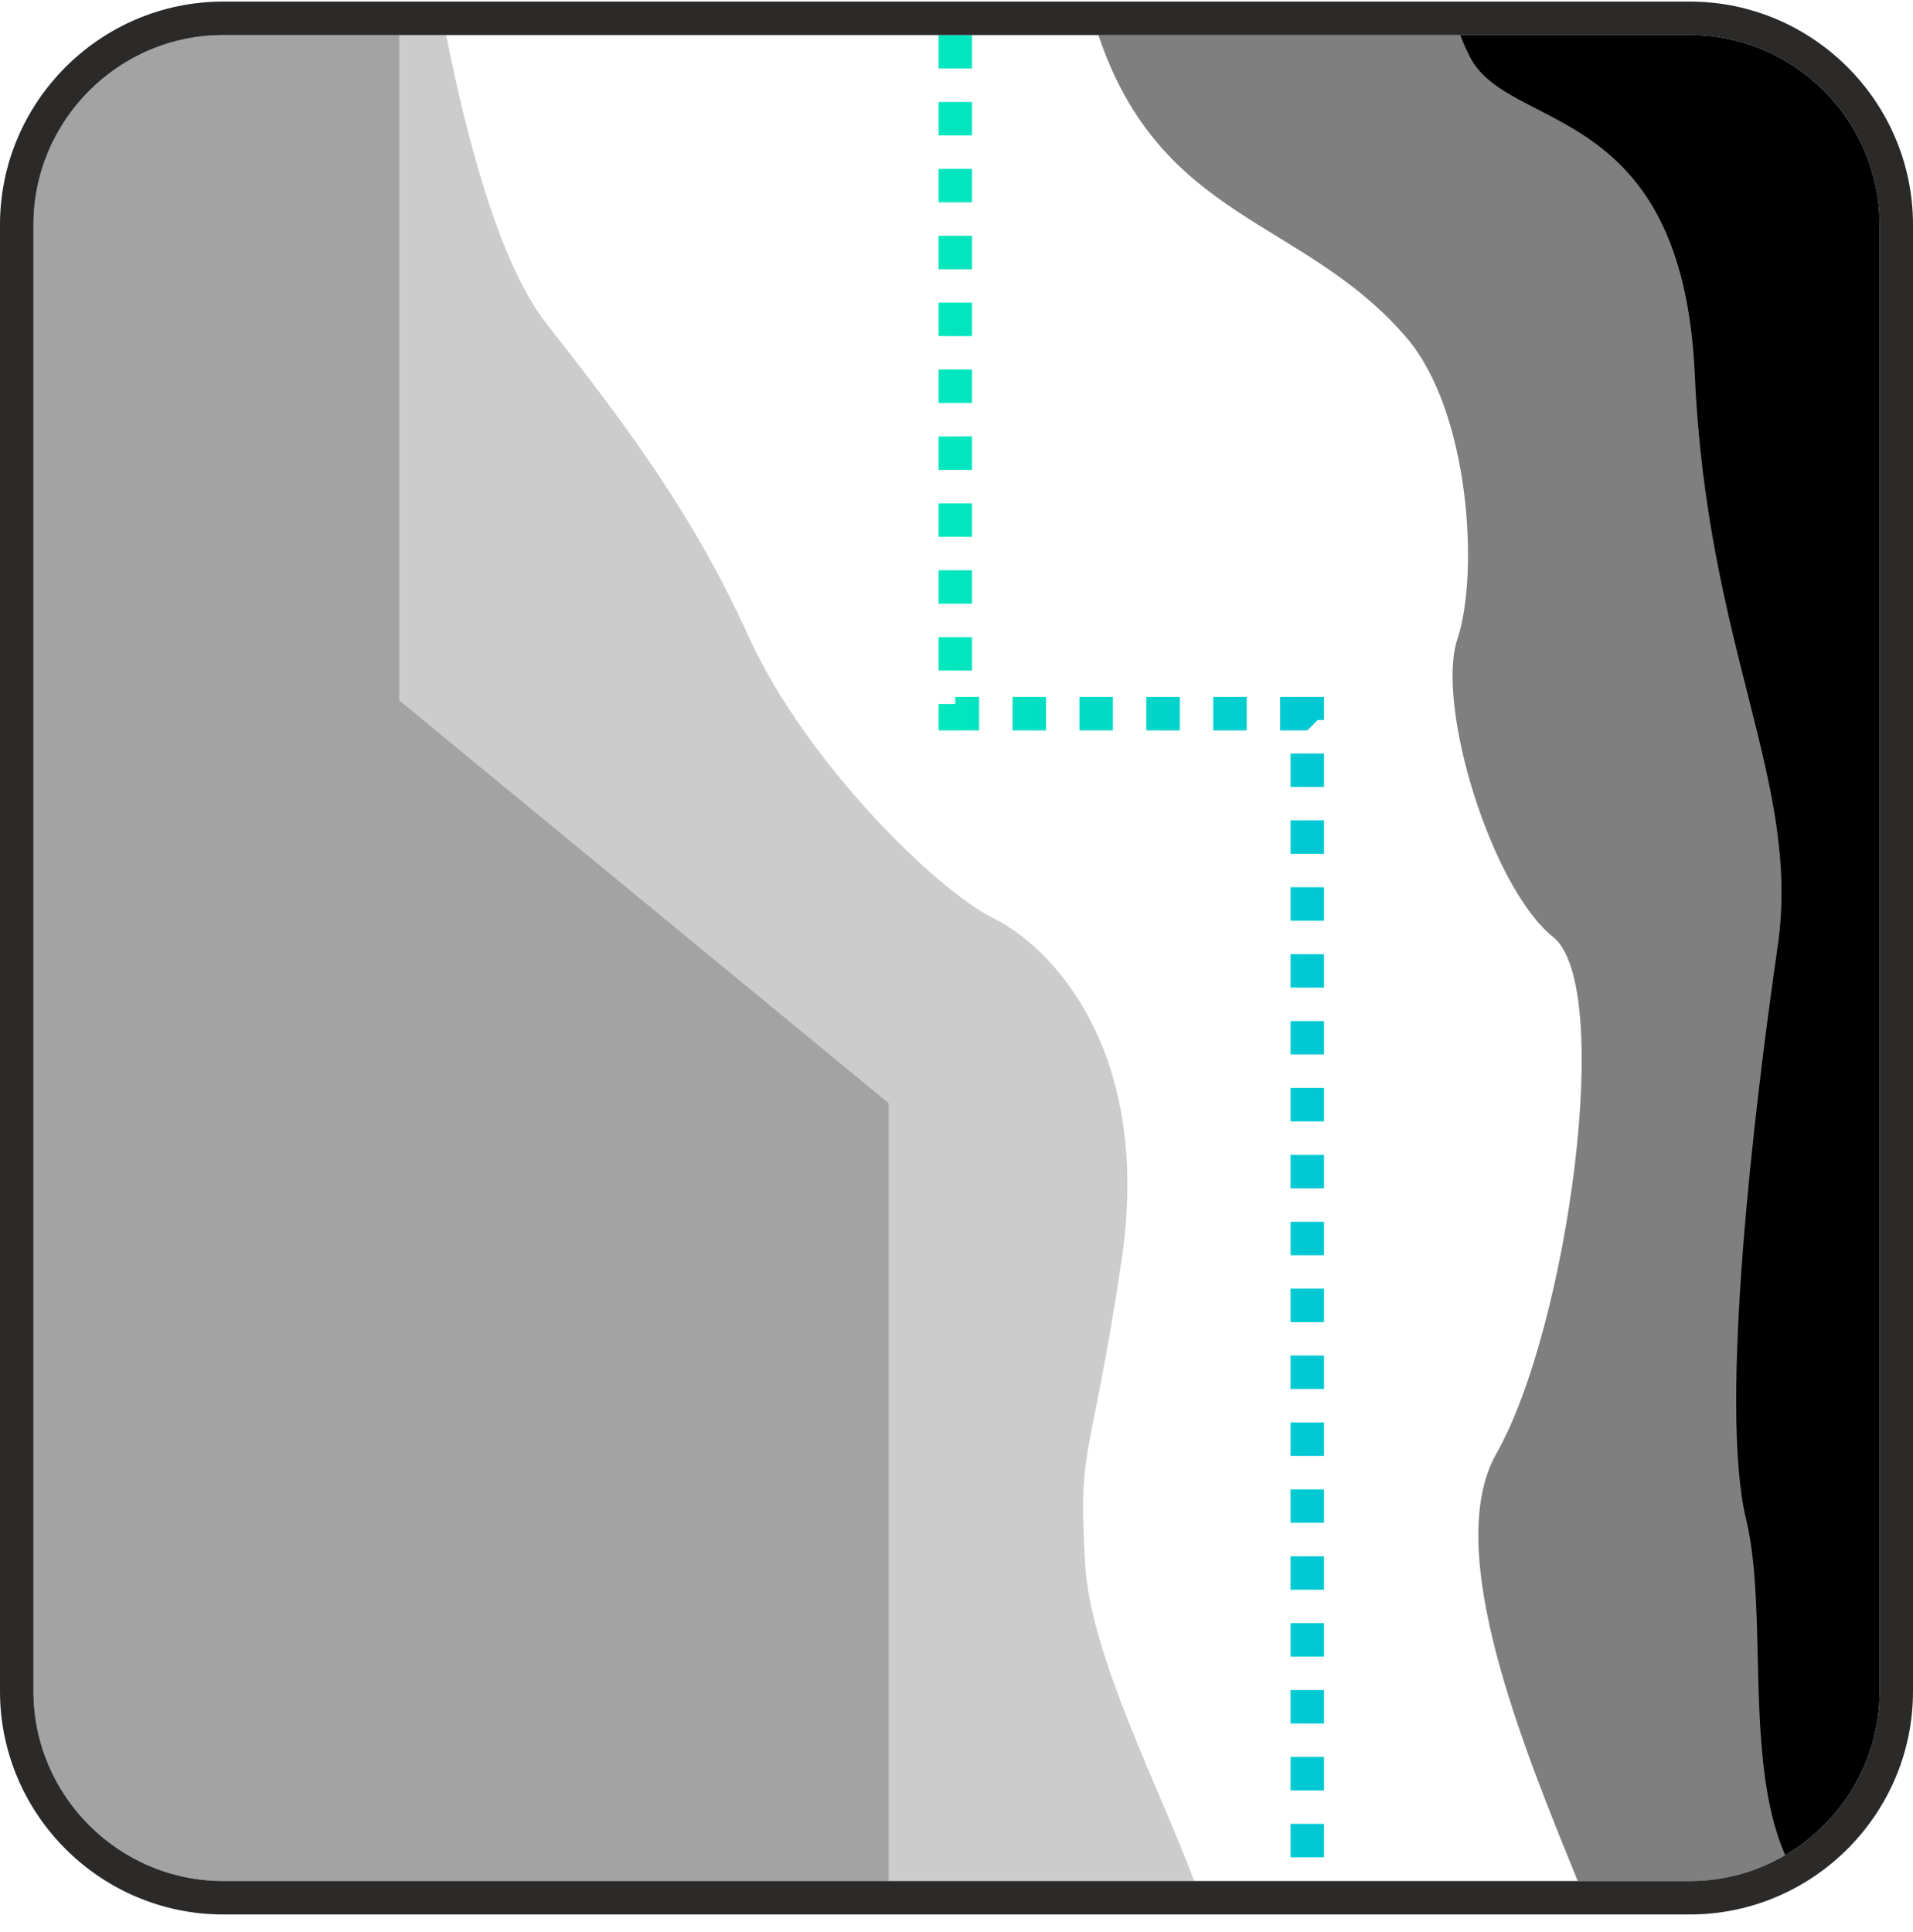 <svg width="100" height="101" viewBox="0 0 100 101" fill="none" xmlns="http://www.w3.org/2000/svg">
<path fill-rule="evenodd" clip-rule="evenodd" d="M11.664 1.832H23.326C24.322 6.898 26.043 13.691 28.543 16.887C32.8 22.334 36.19 26.807 39.147 33.303C42.105 39.8 48.895 46.506 51.959 48.02C55.024 49.534 60.239 55.026 58.633 65.854C57.026 76.682 56.317 75.297 56.733 81.884C57.027 86.546 60.571 93.406 62.428 98.335H11.664C6.211 98.335 1.749 93.873 1.749 88.419V11.748C1.749 6.294 6.211 1.832 11.664 1.832Z" fill="black" fill-opacity="0.2"/>
<path fill-rule="evenodd" clip-rule="evenodd" d="M11.664 1.832H20.867V36.615L46.456 57.675V98.335H11.664C6.211 98.335 1.749 93.873 1.749 88.419V11.748C1.749 6.294 6.211 1.832 11.664 1.832Z" fill="black" fill-opacity="0.2"/>
<path fill-rule="evenodd" clip-rule="evenodd" d="M57.416 1.832H88.336C93.789 1.832 98.251 6.294 98.251 11.748V88.419C98.251 93.873 93.789 98.335 88.336 98.335H82.475C79.673 91.441 75.356 81.037 78.222 75.989C81.939 69.44 84.416 51.565 81.19 48.987C77.965 46.409 75.036 36.874 76.186 33.398C77.337 29.922 76.806 21.477 73.523 17.65C68.146 11.383 60.706 11.613 57.416 1.832Z" fill="black" fill-opacity="0.5"/>
<path fill-rule="evenodd" clip-rule="evenodd" d="M76.329 1.832H88.335C93.789 1.832 98.251 6.294 98.251 11.748V88.419C98.251 92.06 96.263 95.257 93.319 96.982C91.159 92.065 92.441 84.249 91.276 79.424C89.852 73.522 91.683 58.052 92.927 49.47C94.171 40.888 89.241 34.034 88.596 19.612C87.952 5.191 78.86 6.962 76.834 2.966C76.647 2.598 76.48 2.219 76.329 1.832Z" fill="black"/>
<path d="M69.21 97.095H67.461V95.346H69.21V97.095ZM69.21 93.597H67.461V91.849H69.21V93.597ZM69.21 90.1H67.461V88.352H69.21V90.1ZM69.21 86.603H67.461V84.854H69.21V86.603ZM69.21 83.106H67.461V81.357H69.21V83.106ZM69.21 79.609H67.461V77.86H69.21V79.609ZM69.21 76.111H67.461V74.363H69.21V76.111ZM69.21 72.614H67.461V70.865H69.21V72.614ZM69.21 69.117H67.461V67.368H69.21V69.117ZM69.21 65.62H67.461V63.871H69.21V65.62ZM69.21 62.122H67.461V60.374H69.21V62.122ZM69.21 58.625H67.461V56.876H69.21V58.625ZM69.21 55.128H67.461V53.379H69.21V55.128ZM69.21 51.63H67.461V49.882H69.21V51.63ZM69.21 48.134H67.461V46.385H69.21V48.134ZM69.21 44.636H67.461V42.888H69.21V44.636ZM69.21 41.139H67.461V39.391H69.21V41.139ZM69.21 37.642H68.879L68.336 38.185H66.918V36.436H69.21V37.642ZM65.17 36.436V38.185H63.421V36.436H65.17ZM61.672 36.436V38.185H59.924V36.436H61.672ZM58.175 36.436V38.185H56.427V36.436H58.175ZM54.678 36.436V38.185H52.93V36.436H54.678ZM51.181 36.436V38.185H49.062V36.806H49.937V36.436H51.181ZM50.811 35.057H49.062V33.308H50.811V35.057ZM50.811 31.56H49.062V29.812H50.811V31.56ZM50.811 28.063H49.062V26.314H50.811V28.063ZM50.811 24.566H49.062V22.817H50.811V24.566ZM50.811 21.068H49.062V19.32H50.811V21.068ZM50.811 17.571H49.062V15.822H50.811V17.571ZM50.811 14.074H49.062V12.325H50.811V14.074ZM50.811 10.577H49.062V8.828H50.811V10.577ZM50.811 7.079H49.062V5.331H50.811V7.079ZM50.811 3.582H49.062V1.833H50.811V3.582Z" fill="url(#paint0_linear_30_152)"/>
<path fill-rule="evenodd" clip-rule="evenodd" d="M11.664 0.083H88.336C91.545 0.083 94.463 1.396 96.575 3.508C98.688 5.621 100 8.538 100 11.748V88.419C100 91.629 98.688 94.546 96.575 96.659C94.463 98.771 91.545 100.083 88.336 100.083H11.664C8.455 100.083 5.537 98.771 3.425 96.659C1.312 94.546 0 91.629 0 88.419V11.748C0 8.538 1.312 5.621 3.425 3.508C5.537 1.396 8.455 0.083 11.664 0.083ZM11.664 1.832H88.336C93.789 1.832 98.251 6.294 98.251 11.748V88.419C98.251 93.873 93.789 98.335 88.336 98.335H11.664C6.211 98.335 1.749 93.873 1.749 88.419V11.748C1.749 6.294 6.211 1.832 11.664 1.832Z" fill="#2B2A29"/>
<defs>
<linearGradient id="paint0_linear_30_152" x1="69.21" y1="49.464" x2="49.062" y2="49.464" gradientUnits="userSpaceOnUse">
<stop stop-color="#00C7D4"/>
<stop offset="1" stop-color="#02E7BD"/>
</linearGradient>
</defs>
</svg>
